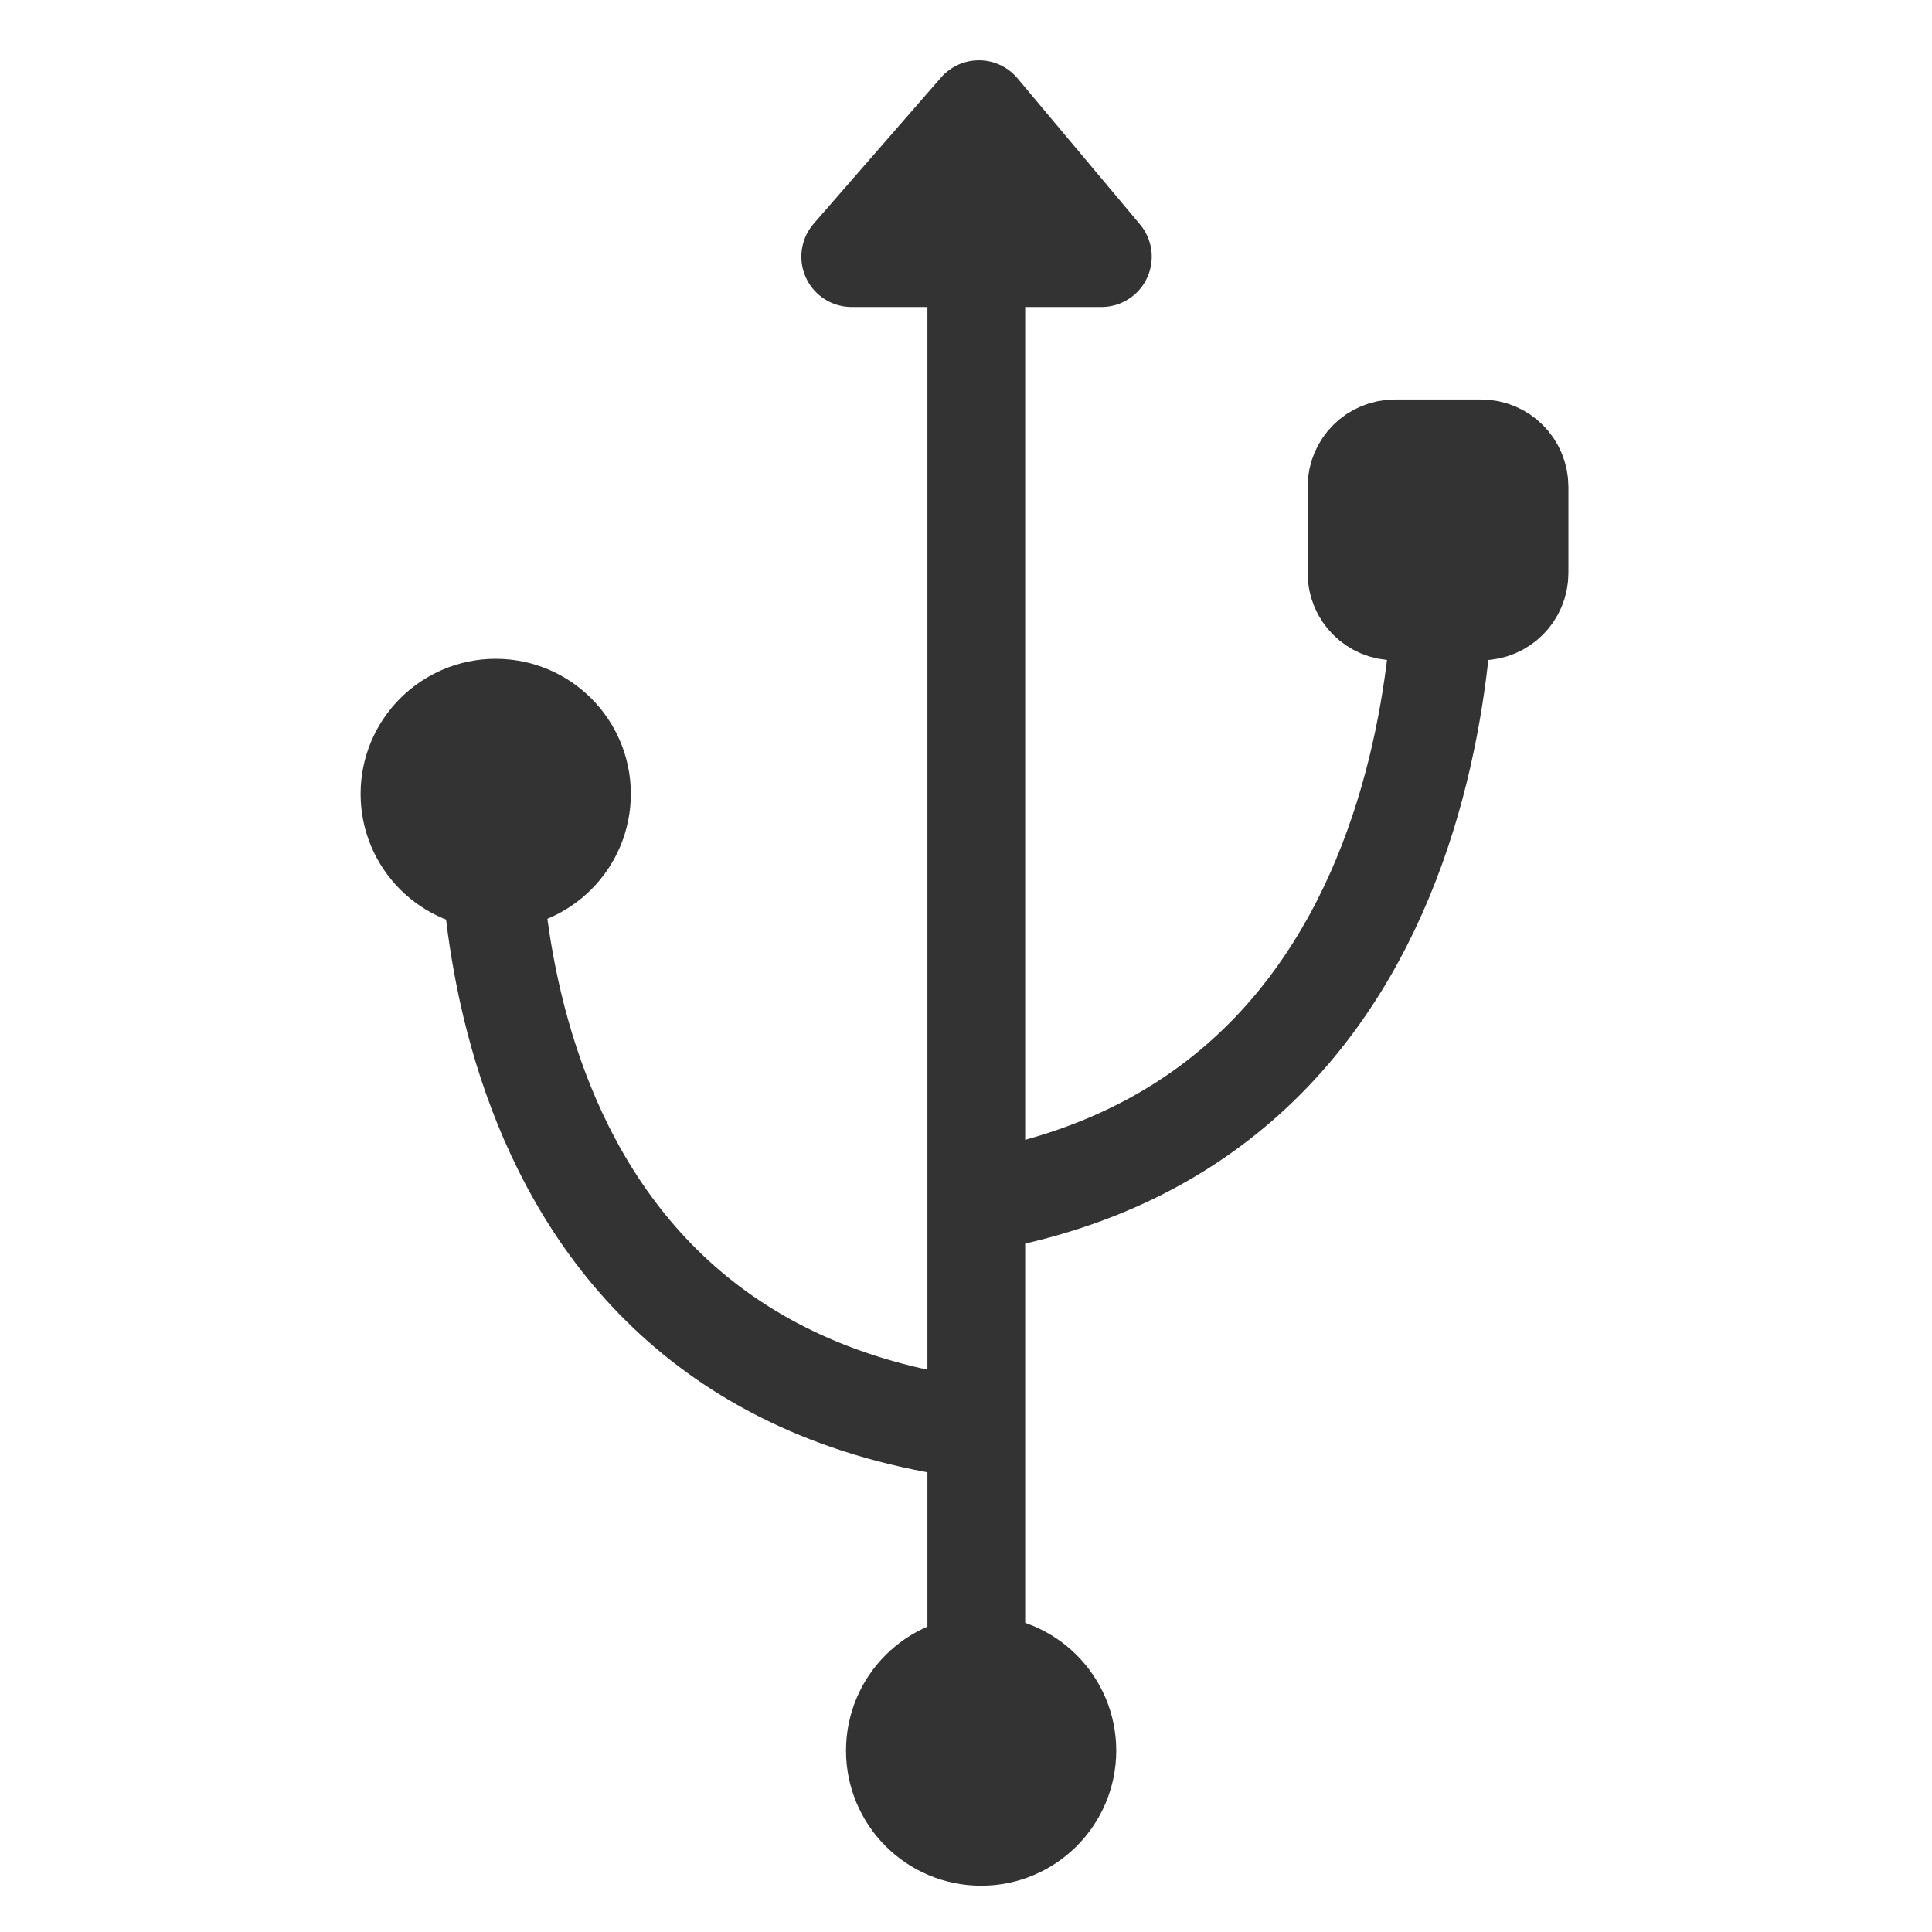 <?xml version="1.0" encoding="UTF-8" standalone="no"?>
<!DOCTYPE svg PUBLIC "-//W3C//DTD SVG 20010904//EN"
"http://www.w3.org/TR/2001/REC-SVG-20010904/DTD/svg10.dtd">
<svg
   sodipodi:docname="usb.svg"
   height="60"
   sodipodi:version="0.32"
   width="60"
   _SVGFile__filename="scalable/apps/usb.svg"
   version="1.0"
   y="0"
   x="0"
   inkscape:version="0.39"
   id="svg1"
   sodipodi:docbase="/home/danny/work/flat/newscale/apps"
   xmlns="http://www.w3.org/2000/svg"
   xmlns:cc="http://web.resource.org/cc/"
   xmlns:inkscape="http://www.inkscape.org/namespaces/inkscape"
   xmlns:sodipodi="http://sodipodi.sourceforge.net/DTD/sodipodi-0.dtd"
   xmlns:rdf="http://www.w3.org/1999/02/22-rdf-syntax-ns#"
   xmlns:dc="http://purl.org/dc/elements/1.1/"
   xmlns:xlink="http://www.w3.org/1999/xlink">
  <sodipodi:namedview
     bordercolor="#666666"
     inkscape:pageshadow="2"
     inkscape:window-y="0"
     pagecolor="#ffffff"
     inkscape:window-height="685"
     inkscape:zoom="6.9465337"
     inkscape:window-x="0"
     borderopacity="1.0"
     inkscape:cx="45.681638"
     inkscape:cy="20.342352"
     inkscape:window-width="1016"
     inkscape:pageopacity="0.0"
     id="base" />
  <defs
     id="defs3">
    <linearGradient
       id="linearGradient772">
      <stop
         style="stop-color:#000;stop-opacity:1;"
         id="stop773"
         offset="0" />
      <stop
         style="stop-color:#fff;stop-opacity:1;"
         id="stop774"
         offset="1" />
    </linearGradient>
    <linearGradient
       xlink:href="#linearGradient772"
       id="linearGradient775" />
  </defs>
  <path
     style="font-size:12;fill:none;fill-opacity:0.75;fill-rule:evenodd;stroke:#333333;stroke-width:2.64;"
     transform="matrix(1.15,0,0,1.218,-1.141,-4.188)"
     d="M 27.357,9.74 L 27.357,48.421"
     sodipodi:stroke-cmyk="(0 0 0 0.8)"
     id="path767" />
  <path
     style="font-size:12;fill:none;fill-opacity:0.75;fill-rule:evenodd;stroke:#333333;stroke-width:2.717;"
     d="M 27.23,37.439 C 12.979,35.531 14.251,19.88 14.251,19.88"
     sodipodi:nodetypes="cc"
     transform="matrix(1.15,0,0,1.15,-1.141,1.306)"
     sodipodi:stroke-cmyk="(0 0 0 0.8)"
     id="path768" />
  <path
     style="font-size:12;fill:none;fill-opacity:0.75;fill-rule:evenodd;stroke:#333333;stroke-width:2.717;"
     d="M 27.611,31.537 C 41.353,28.992 39.954,12.705 39.954,12.705"
     sodipodi:nodetypes="cc"
     transform="matrix(1.15,0,0,1.15,-1.141,1.013)"
     sodipodi:stroke-cmyk="(0 0 0 0.8)"
     id="path769" />
  <path
     style="font-size:12;fill:#333333;fill-opacity:1;fill-rule:evenodd;stroke:#333333;stroke-width:3.125;stroke-linecap:round;stroke-linejoin:round;stroke-miterlimit:4;stroke-dasharray:none;"
     d="M 25.264,7.915 L 33.021,7.915 L 29.216,3.378 L 25.264,7.915 z "
     sodipodi:nodetypes="cccc"
     sodipodi:stroke-cmyk="(0 0 0 0.8)"
     id="path770"
     transform="translate(1.185,5.696934e-2)" />
  <path
     transform="matrix(1.15,0,0,1.15,16.13,45.946)"
     style="font-size:12;fill:#333333;fill-opacity:1;fill-rule:evenodd;stroke:#333333;stroke-width:2.717;stroke-linecap:round;stroke-linejoin:round;"
     d="M 14.76,7.322 C 14.76,8.587 13.734,9.613 12.47,9.613 C 11.205,9.613 10.179,8.587 10.179,7.322 C 10.179,6.058 11.205,5.032 12.47,5.032 C 13.734,5.032 14.76,6.058 14.76,7.322 z "
     id="path771" />
  <path
     transform="matrix(1.15,0,0,1.15,1.055,16.235)"
     style="font-size:12;fill:#333333;fill-opacity:1;fill-rule:evenodd;stroke:#333333;stroke-width:2.717;stroke-linecap:round;stroke-linejoin:round;"
     d="M 14.76,7.322 C 14.76,8.587 13.734,9.613 12.47,9.613 C 11.205,9.613 10.179,8.587 10.179,7.322 C 10.179,6.058 11.205,5.032 12.47,5.032 C 13.734,5.032 14.76,6.058 14.76,7.322 z "
     id="path772" />
  <path
     transform="matrix(1.15,0,0,1.15,-0.995,-0.89)"
     style="font-size:12;fill:#333333;fill-opacity:1;fill-rule:evenodd;stroke:#333333;stroke-width:2.717;stroke-linecap:round;stroke-linejoin:round;"
     d="M 38.536,12.921 C 37.982,12.921 37.536,13.367 37.536,13.921 L 37.536,16.247 C 37.536,16.801 37.982,17.247 38.536,17.247 L 40.862,17.247 C 41.416,17.247 41.862,16.801 41.862,16.247 L 41.862,13.921 C 41.862,13.367 41.416,12.921 40.862,12.921 L 38.536,12.921 z "
     id="rect773" />
</svg>
